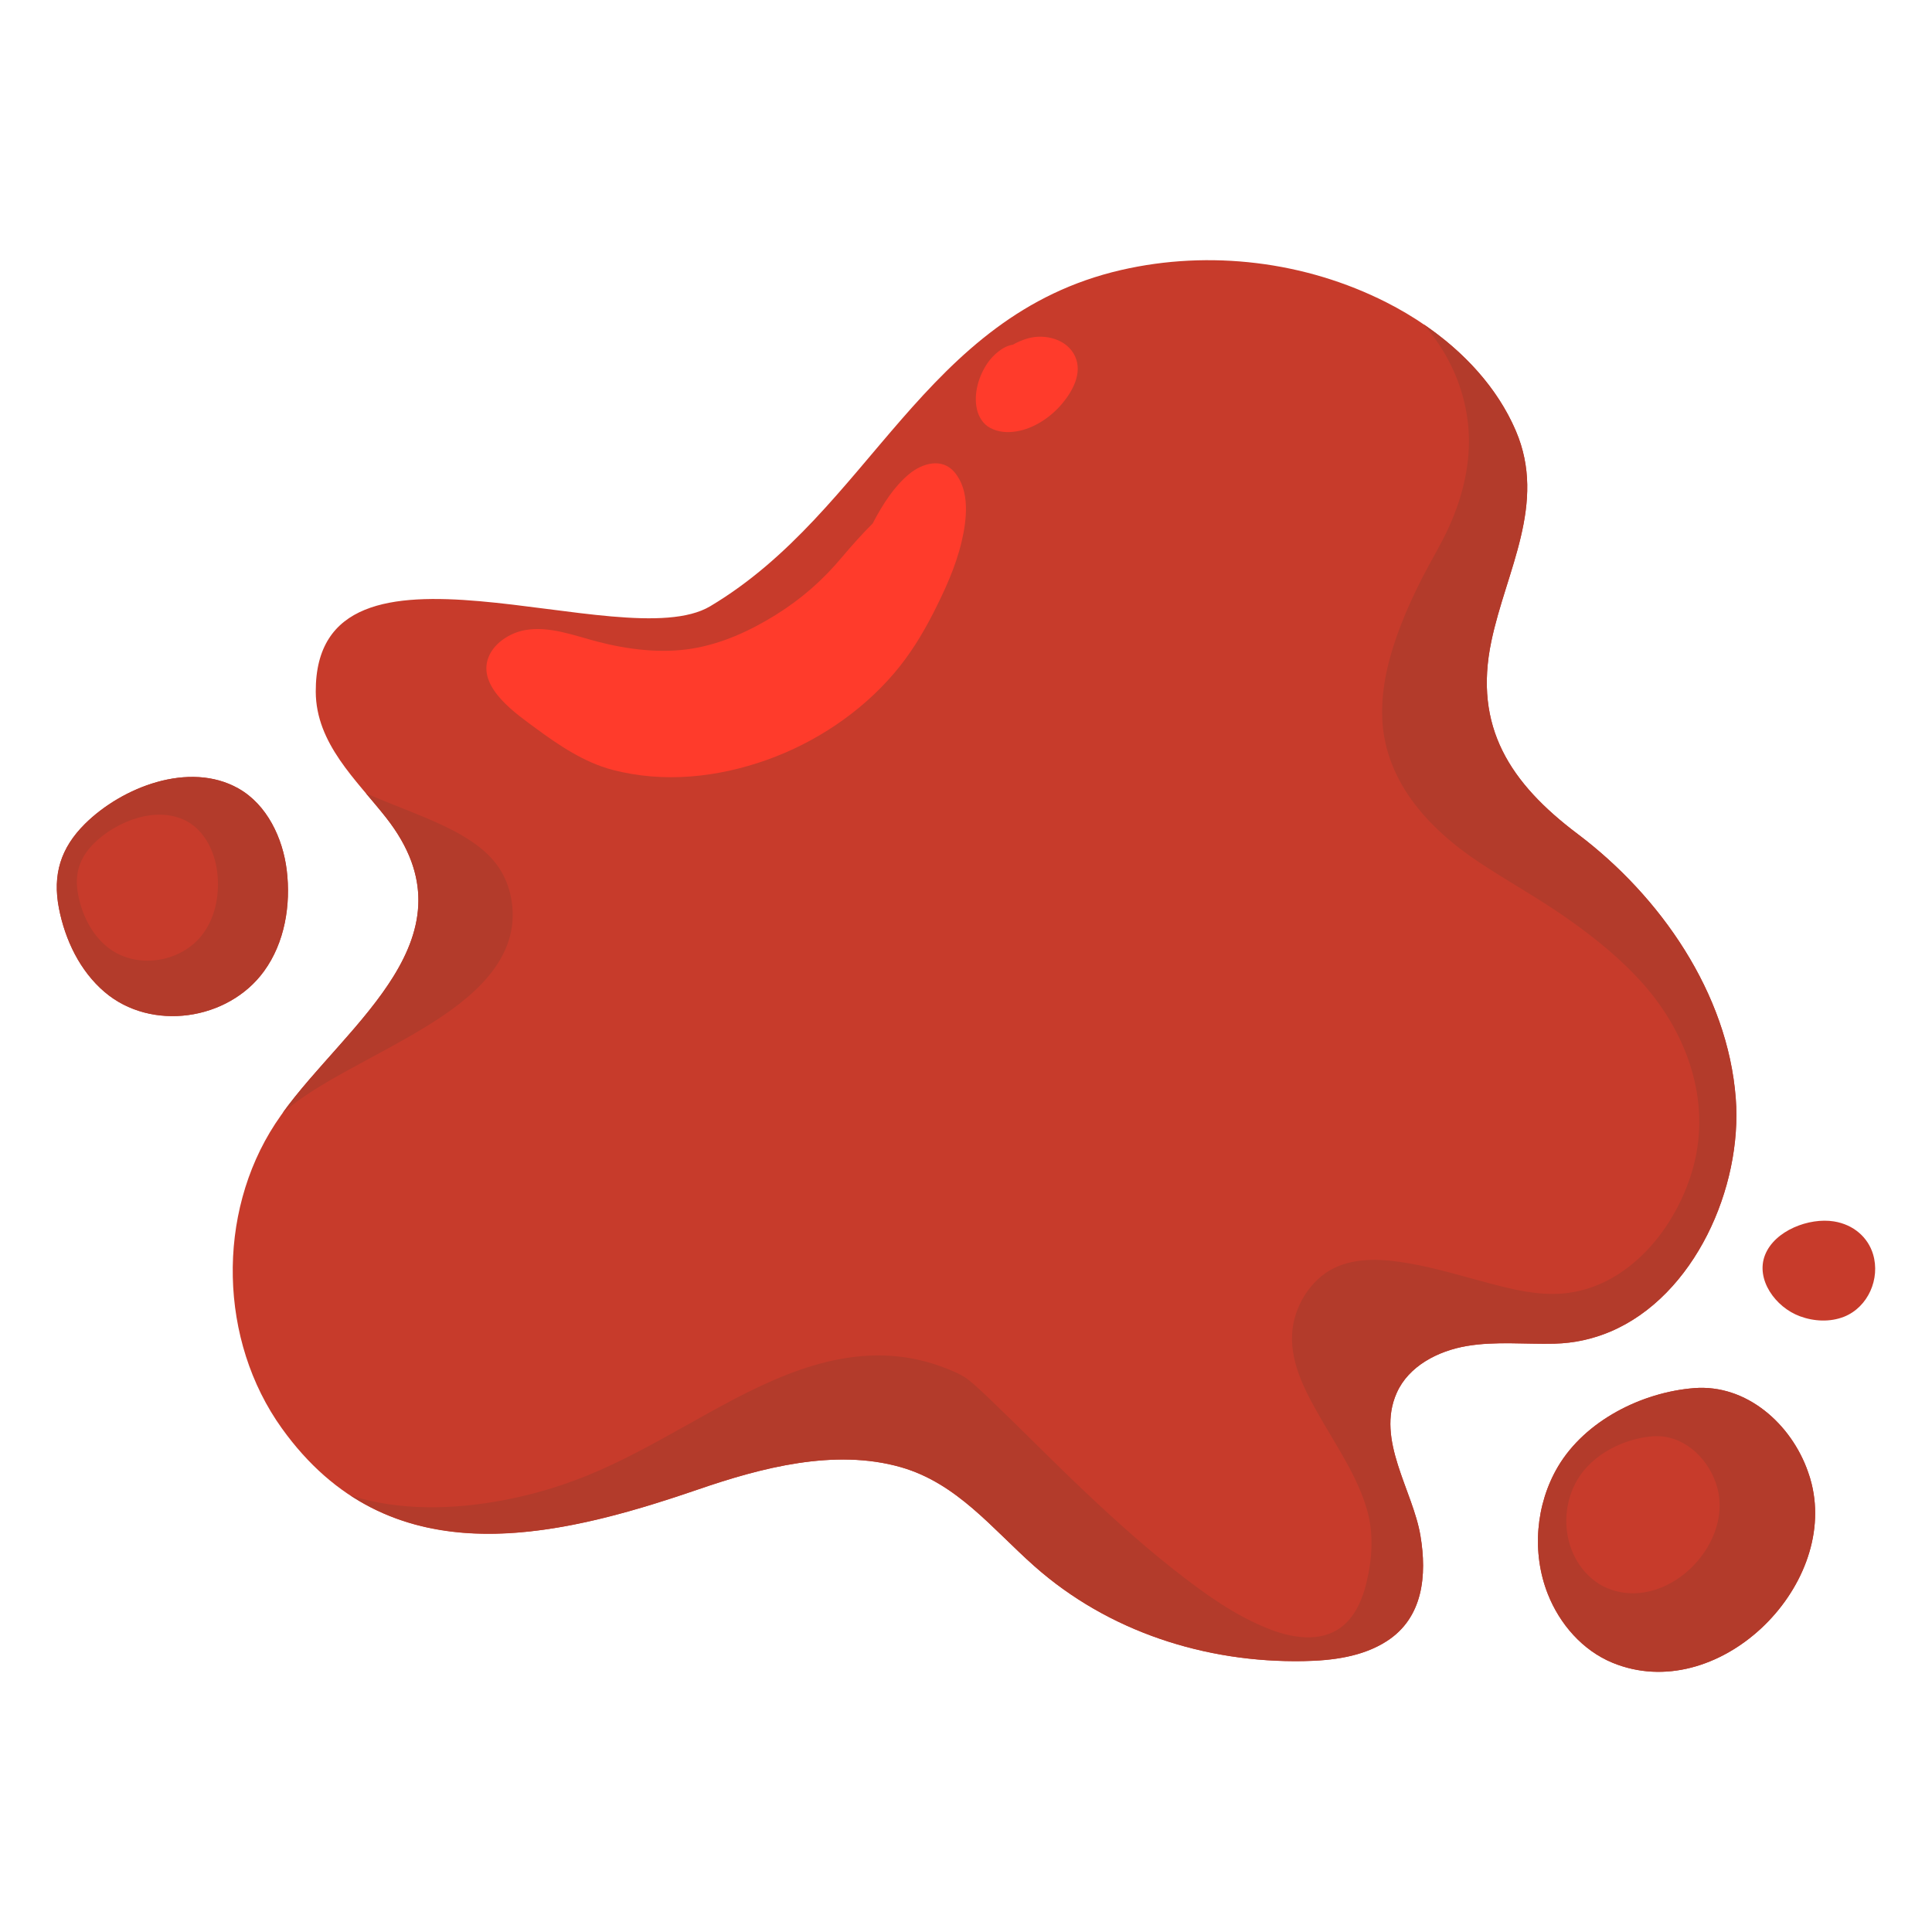 <?xml version="1.0" encoding="utf-8"?>
<!-- Generator: Adobe Illustrator 16.0.0, SVG Export Plug-In . SVG Version: 6.00 Build 0)  -->
<!DOCTYPE svg PUBLIC "-//W3C//DTD SVG 1.1//EN" "http://www.w3.org/Graphics/SVG/1.1/DTD/svg11.dtd">
<svg version="1.1" id="Layer_1" xmlns="http://www.w3.org/2000/svg" xmlns:xlink="http://www.w3.org/1999/xlink" x="0px" y="0px"
	 width="85px" height="85px" viewBox="0 0 85 85" enable-background="new 0 0 85 85" xml:space="preserve">
<g>
	<path fill="#C73B2B" d="M70.85,58.587c-0.756,0.319-1.576,0.509-2.459,0.53c-1.287,0.031-2.59-0.113-3.859,0.103
		c-1.27,0.217-2.561,0.886-3.082,2.062c-0.924,2.073,0.711,4.28,1.043,6.291c0.289,1.73,0.123,3.603-1.484,4.634
		c-1.072,0.687-2.395,0.854-3.666,0.877c-4.309,0.074-8.582-1.297-11.83-4.174c-1.859-1.646-3.402-3.65-5.881-4.359
		c-2.914-0.832-6.143,0.025-8.916,0.979c-6.457,2.217-13.625,3.853-18.316-2.69c-2.768-3.857-2.889-9.426-0.291-13.399
		c2.699-4.129,9.154-8.035,4.873-13.476c-1.305-1.654-3.082-3.247-3.09-5.535c-0.029-7.909,13.484-1.451,17.355-3.758
		c7.057-4.207,9.355-12.785,18.084-14.794c3.895-0.895,8.094-0.383,11.658,1.421c2.406,1.218,4.627,3.143,5.705,5.664
		c1.367,3.195-0.43,6.146-1.08,9.249c-0.791,3.771,0.826,6.244,3.795,8.479c3.637,2.74,6.605,6.996,6.959,11.633
		C76.664,52.237,74.559,57.011,70.85,58.587L70.85,58.587z"/>
	<path fill="#B33B2B" d="M15.273,47.104c1.178-0.651,2.379-1.264,3.523-1.97c1.943-1.197,4.117-2.938,3.713-5.496
		c-0.15-0.956-0.602-1.71-1.352-2.316c-0.742-0.599-1.635-1.008-2.508-1.376c-0.848-0.356-1.709-0.675-2.549-1.043
		c0.299,0.355,0.6,0.706,0.877,1.06c4.123,5.235-1.701,9.05-4.551,13.01C13.285,48.229,14.285,47.65,15.273,47.104z M76.365,48.323
		c-0.354-4.639-3.322-8.892-6.957-11.633c-2.969-2.235-4.588-4.708-3.795-8.479c0.648-3.104,2.445-6.054,1.08-9.25
		c-0.824-1.929-2.318-3.505-4.049-4.687c0.256,0.305,0.498,0.62,0.717,0.957c0.709,1.092,1.148,2.341,1.246,3.642
		c0.109,1.476-0.242,2.942-0.846,4.283c-0.35,0.777-0.801,1.507-1.189,2.266c-0.346,0.683-0.67,1.377-0.945,2.092
		c-0.475,1.229-0.828,2.533-0.82,3.86c0.018,2.896,1.99,5.056,4.285,6.574c1.279,0.847,2.623,1.587,3.877,2.471
		c1.211,0.851,2.371,1.789,3.352,2.902c1.916,2.183,2.951,5.105,2.186,7.986c-0.709,2.673-2.871,5.386-5.799,5.606
		c-1.061,0.08-2.105-0.171-3.123-0.438c-1.203-0.315-2.396-0.687-3.625-0.898c-1.061-0.184-2.264-0.274-3.26,0.21
		c-1.07,0.519-1.793,1.735-1.854,2.908c-0.072,1.394,0.682,2.705,1.354,3.867c0.719,1.241,1.543,2.473,1.943,3.862
		c0.303,1.051,0.229,2.179-0.031,3.231c-0.154,0.639-0.42,1.29-0.898,1.757c-0.895,0.866-2.205,0.699-3.275,0.297
		c-1.598-0.602-3.018-1.645-4.346-2.692c-1.551-1.226-3.01-2.567-4.438-3.938c-1.182-1.137-2.334-2.306-3.52-3.439
		c-0.334-0.321-0.732-0.705-1.062-0.959c-0.182-0.14-0.369-0.229-0.582-0.326c-0.799-0.355-1.658-0.596-2.531-0.682
		c-3.365-0.331-6.461,1.472-9.289,3.051c-1.416,0.79-2.832,1.583-4.336,2.194c-1.188,0.481-2.418,0.846-3.678,1.083
		c-2.201,0.417-4.58,0.483-6.736-0.206c4.455,2.917,10.104,1.515,15.295-0.269c2.773-0.951,6.002-1.811,8.918-0.978
		c2.477,0.708,4.02,2.712,5.879,4.358c3.248,2.877,7.521,4.249,11.83,4.174c1.271-0.021,2.596-0.189,3.666-0.877
		c1.607-1.031,1.775-2.901,1.486-4.634c-0.334-2.01-1.969-4.217-1.045-6.289c0.523-1.18,1.812-1.849,3.082-2.063
		c1.271-0.217,2.572-0.071,3.859-0.103c0.883-0.022,1.703-0.212,2.459-0.531C74.559,57.011,76.664,52.236,76.365,48.323
		L76.365,48.323z"/>
	<path fill="#C73B2B" d="M79.547,64.76c-0.732-2.104-2.705-3.874-5.021-3.688c-2.299,0.185-4.777,1.429-5.977,3.445
		c-0.988,1.669-1.164,3.797-0.455,5.604c0.521,1.326,1.529,2.49,2.85,3.033c4.59,1.889,9.908-3.271,8.758-7.888
		C79.658,65.095,79.607,64.926,79.547,64.76L79.547,64.76z"/>
	<path fill="#B33B2B" d="M79.699,65.267c-0.041-0.172-0.092-0.341-0.152-0.507c-0.732-2.104-2.705-3.874-5.021-3.688
		c-2.299,0.185-4.777,1.429-5.977,3.445c-0.988,1.669-1.164,3.797-0.455,5.604c0.521,1.326,1.531,2.49,2.85,3.033
		C75.531,75.042,80.852,69.883,79.699,65.267L79.699,65.267z M70.725,69.877c-0.73-0.301-1.289-0.944-1.576-1.679
		c-0.393-1-0.295-2.178,0.252-3.101c0.662-1.115,2.035-1.804,3.305-1.905c1.283-0.103,2.373,0.876,2.779,2.04
		c0.033,0.093,0.061,0.187,0.084,0.281C76.203,68.066,73.264,70.922,70.725,69.877L70.725,69.877z M80.691,56.867
		c0.002,0,0.006-0.002,0.008-0.002c-0.014,0-0.023,0.002-0.033,0.002C80.674,56.867,80.684,56.867,80.691,56.867z"/>
	<path fill="#C73B2B" d="M82.406,55.179c-0.223-0.739-0.852-1.301-1.719-1.442c-1.086-0.176-2.607,0.396-3.033,1.477
		c-0.424,1.075,0.455,2.3,1.539,2.698c0.621,0.228,1.324,0.261,1.938,0.019C82.191,57.507,82.732,56.257,82.406,55.179
		L82.406,55.179z"/>
	<path fill="#B33B2B" d="M80.857,56.826c0.002-0.002,0.002-0.003,0.004-0.003l-0.02,0.01C80.85,56.83,80.854,56.829,80.857,56.826z"
		/>
	<path fill="#C73B2B" d="M12.615,38.283c-0.17-1.396-0.861-2.883-2.129-3.596c-2.168-1.219-5.125-0.051-6.75,1.562
		c-1.066,1.059-1.43,2.23-1.143,3.713c0.273,1.396,0.924,2.756,2.006,3.68c2.055,1.755,5.439,1.258,7.014-0.91
		C12.533,41.471,12.801,39.806,12.615,38.283L12.615,38.283z"/>
	<path fill="#B33B2B" d="M12.615,38.283c-0.17-1.396-0.861-2.883-2.129-3.596c-2.168-1.219-5.125-0.051-6.75,1.562
		c-1.066,1.059-1.43,2.23-1.143,3.713c0.273,1.396,0.924,2.756,2.006,3.68c2.055,1.755,5.439,1.258,7.014-0.91
		C12.533,41.471,12.801,39.806,12.615,38.283z M8.945,41.062c-0.961,1.323-3.027,1.626-4.281,0.555
		c-0.662-0.563-1.059-1.394-1.225-2.245c-0.176-0.905,0.047-1.62,0.695-2.268c0.992-0.982,2.799-1.697,4.119-0.954
		c0.775,0.438,1.195,1.346,1.301,2.196C9.67,39.276,9.506,40.292,8.945,41.062z"/>
	<path fill="#FF3B2B" d="M41.996,20.777c-0.547-0.652-1.418-0.399-1.992,0.074c-0.664,0.547-1.154,1.324-1.557,2.077
		c-0.018,0.03-0.029,0.062-0.045,0.094c-0.465,0.464-0.904,0.953-1.34,1.47c-0.863,1.034-1.807,1.863-2.953,2.573
		c-1.129,0.699-2.342,1.254-3.66,1.471c-1.363,0.223-2.84,0.04-4.168-0.308c-1.008-0.263-2.111-0.693-3.17-0.508
		c-0.697,0.122-1.457,0.609-1.662,1.322c-0.361,1.263,1.287,2.382,2.131,3.004c1.01,0.747,2.133,1.5,3.361,1.822
		c2.254,0.592,4.627,0.338,6.803-0.438c2.129-0.76,4.119-2.082,5.59-3.806c0.689-0.806,1.232-1.688,1.715-2.63
		c0.514-1.01,0.998-2.056,1.258-3.162C42.533,22.874,42.688,21.599,41.996,20.777z M47.299,15.679
		c-0.346-0.761-1.328-1.006-2.082-0.79c-0.232,0.066-0.455,0.162-0.66,0.278c-0.438,0.059-0.873,0.467-1.102,0.794
		c-0.393,0.568-0.633,1.362-0.473,2.051c0.072,0.323,0.275,0.655,0.578,0.812c0.361,0.192,0.754,0.221,1.156,0.155
		c0.766-0.122,1.504-0.619,1.998-1.202C47.188,17.22,47.635,16.413,47.299,15.679z"/>
</g>
</svg>
